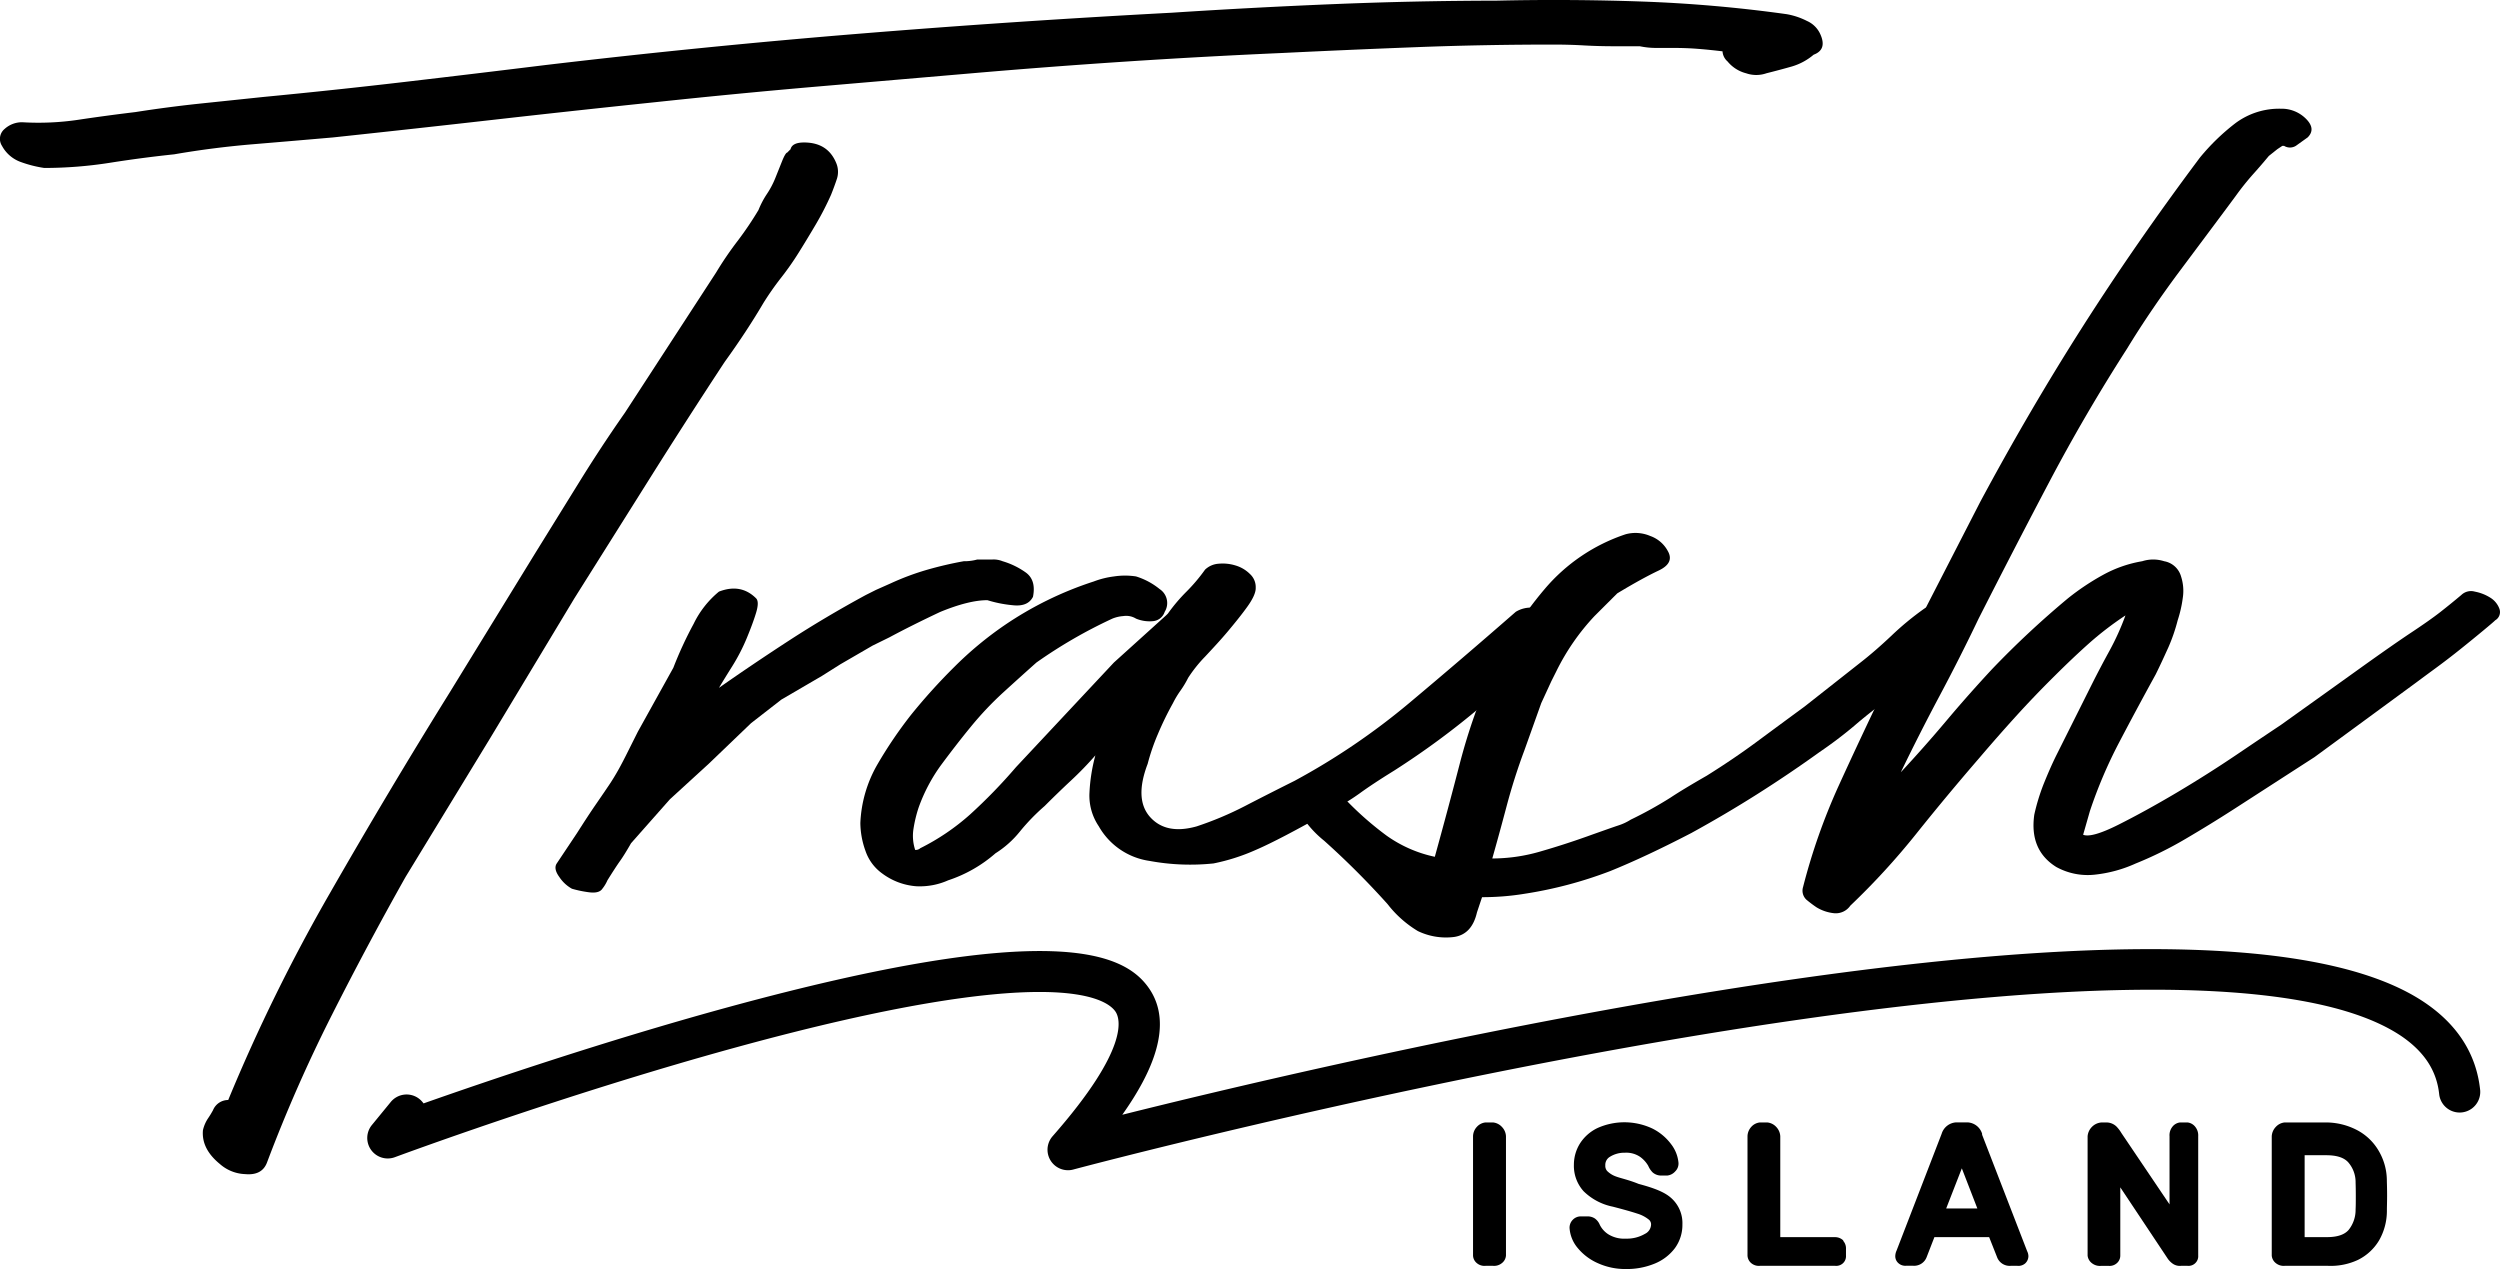 <svg xmlns="http://www.w3.org/2000/svg" viewBox="0 0 610.27 309.83"><title>Asset 1</title><g id="Layer_2" data-name="Layer 2"><g id="Layer_1-2" data-name="Layer 1"><path d="M260.7,285.66a5,5,0,0,1-3.75-8.3c18.88-21.49,16.51-28.73,15.33-30.44-2.25-3.28-15.6-12.34-92.42,8.7-42.41,11.62-83.07,26.71-83.47,26.86a5,5,0,0,1-5.62-7.84L95.39,269a5,5,0,0,1,7-.72,5.49,5.49,0,0,1,1,1.07c15-5.29,44-15.17,73.81-23.34,80.35-22,97.44-13.24,103.3-4.73,6,8.74.88,20.37-6.54,30.84,23.95-6,74.35-18,128.07-27.37,100.58-17.46,164.54-17.41,190.1.14,7.9,5.42,12.37,12.54,13.29,21.13a5,5,0,0,1-10,1.06c-.6-5.64-3.54-10.2-9-14-23-15.79-86.19-15.29-182.73,1.47C330.05,267.36,262.67,285.31,262,285.49A4.77,4.77,0,0,1,260.7,285.66Z"/><path d="M364.47,274h-1.85a3.26,3.26,0,0,0-2.11,1.08,3.47,3.47,0,0,0-.93,2.28v29.13a2.51,2.51,0,0,0,.93,1.85,2.86,2.86,0,0,0,2.11.66h1.85a3,3,0,0,0,2.15-.66,2.57,2.57,0,0,0,1-1.85V277.36a3.5,3.5,0,0,0-1-2.28A3.38,3.38,0,0,0,364.47,274Z"/><path d="M400,289h0c-2.45-1-4.3-1.35-5.5-1.8a5.83,5.83,0,0,1-2.17-1.34,1.87,1.87,0,0,1-.46-1.38,2.28,2.28,0,0,1,1.11-2.09,6.63,6.63,0,0,1,3.67-1,6,6,0,0,1,3.7,1,7,7,0,0,1,2,2.2,5.09,5.09,0,0,0,1.05,1.58,3.12,3.12,0,0,0,1.82.78h1.85a3,3,0,0,0,1.86-1,2.67,2.67,0,0,0,.8-2.14,8.75,8.75,0,0,0-1.8-4.51,12.84,12.84,0,0,0-4.56-3.81,16.06,16.06,0,0,0-13.38-.14,10.34,10.34,0,0,0-4.33,3.82,9.8,9.8,0,0,0-1.46,5.2,9.23,9.23,0,0,0,2.37,6.42,14.2,14.2,0,0,0,7.14,3.77c2.63.68,4.64,1.25,6,1.7a8.27,8.27,0,0,1,2.72,1.41,1.5,1.5,0,0,1,.61,1.22,2.6,2.6,0,0,1-1.49,2.3,8.72,8.72,0,0,1-4.69,1.17,7.27,7.27,0,0,1-4.24-1.05,5.8,5.8,0,0,1-2.09-2.31,3.6,3.6,0,0,0-1.2-1.55,3.17,3.17,0,0,0-1.72-.52H385.8a2.7,2.7,0,0,0-1.88.84,2.74,2.74,0,0,0-.78,2,8.44,8.44,0,0,0,2,4.89,13.27,13.27,0,0,0,4.93,3.7,16.16,16.16,0,0,0,6.79,1.42,17.83,17.83,0,0,0,7-1.3,11.7,11.7,0,0,0,5-3.8,9.63,9.63,0,0,0,1.83-5.77,8.19,8.19,0,0,0-2.69-6.42C406.38,291,403.76,290,400,289Z"/><path d="M450,302.84a2.87,2.87,0,0,0-2-.84H434.58V277.36a3.57,3.57,0,0,0-1-2.28,3.4,3.4,0,0,0-2.16-1.08H429.6a3.24,3.24,0,0,0-2.1,1.08,3.51,3.51,0,0,0-.92,2.28v29.13a2.54,2.54,0,0,0,.91,1.85,2.87,2.87,0,0,0,2.11.66H448a2.41,2.41,0,0,0,1.91-.66,2.35,2.35,0,0,0,.71-1.85v-1.62a2.77,2.77,0,0,0-.71-2Z"/><path d="M483.85,277v-.24a3.92,3.92,0,0,0-3.58-2.78h-2.71a3.93,3.93,0,0,0-3.59,2.79l-11,28.5a3.46,3.46,0,0,0-.32,1.37,2.26,2.26,0,0,0,.78,1.72,2.52,2.52,0,0,0,1.88.62H467a3.27,3.27,0,0,0,3.32-2.13L472.2,302h13.37l1.91,4.83a3.28,3.28,0,0,0,3.33,2.17h1.67a2.5,2.5,0,0,0,1.88-.59,2.42,2.42,0,0,0,.79-1.79,2.82,2.82,0,0,0-.3-1.18Zm-1.16,18h-7.61l3.82-9.8Z"/><path d="M534,274h-1.85a2.76,2.76,0,0,0-1.87,1.08,3.31,3.31,0,0,0-.68,2.28V294l-11.75-17.42a8.58,8.58,0,0,0-1.19-1.57,3.55,3.55,0,0,0-2.19-1h-1.58a3.6,3.6,0,0,0-2.24,1.08,3.66,3.66,0,0,0-1.05,2.28v29.13a2.68,2.68,0,0,0,1.05,1.85,3.13,3.13,0,0,0,2.24.66h1.85a2.64,2.64,0,0,0,2-.66,2.44,2.44,0,0,0,.84-1.85V289.84l11.59,17.42a4.92,4.92,0,0,0,1.12,1.15,3,3,0,0,0,2.11.59H534a2.36,2.36,0,0,0,1.89-.66,2.32,2.32,0,0,0,.71-1.85V277.36a3.33,3.33,0,0,0-.71-2.28A2.78,2.78,0,0,0,534,274Z"/><path d="M582.65,288.33A14.38,14.38,0,0,0,580.7,281a13.23,13.23,0,0,0-5.26-5.1A16.46,16.46,0,0,0,568,274H557.7a3.36,3.36,0,0,0-2.15,1.08,3.57,3.57,0,0,0-1,2.28v29.13a2.6,2.6,0,0,0,1,1.85,3,3,0,0,0,2.16.66h10.6a15.66,15.66,0,0,0,7.31-1.46,12.37,12.37,0,0,0,5.15-4.78,14.52,14.52,0,0,0,1.89-7.26c0-.94.05-2.13.05-3.6S582.68,289.25,582.65,288.33Zm-7.58,3.6c0,1.29,0,2.39-.05,3.29a7.83,7.83,0,0,1-1.69,5c-1,1.17-2.77,1.77-5.25,1.77h-5.5V282h5.27c2.5,0,4.31.54,5.39,1.75a7.38,7.38,0,0,1,1.78,4.92C575.05,289.56,575.07,290.63,575.07,291.93Z"/><path d="M444.38,8.41q1.65,3.71-1.65,4.94a14.55,14.55,0,0,1-5.36,2.89q-2.88.82-6.18,1.65a7.55,7.55,0,0,1-4.94,0A8.63,8.63,0,0,1,421.71,15a3.56,3.56,0,0,1-1.23-2.47q-3.32-.4-6.19-.62t-6.18-.21H404.2a19.58,19.58,0,0,1-3.92-.41H394.1c-2.48,0-5-.06-7.42-.2s-4.95-.21-7.42-.21q-16.9,0-33.18.62T312.9,12.94q-37.5,1.65-76.24,5l-38.33,3.29q-19,1.65-38.33,3.71Q140.22,27,120.64,29.22T81.28,33.55q-9.5.83-19.38,1.65T42.53,37.67q-7.81.82-15.66,2.06A103.25,103.25,0,0,1,10.8,41,29,29,0,0,1,5,39.52,8.42,8.42,0,0,1,.49,35.61a3.14,3.14,0,0,1,.62-4.12,6.32,6.32,0,0,1,4.33-1.65,66.17,66.17,0,0,0,13.81-.62c4.53-.68,9.14-1.3,13.8-1.86q7.83-1.23,15.67-2.06l15.66-1.64Q81.69,22,98.79,20t34.42-4.13q38.32-4.53,76.25-7.62t76.65-5.15Q305.9,1.81,325.68,1T365.25.16Q383-.25,400.69.37a342.15,342.15,0,0,1,35.45,3.09,17.42,17.42,0,0,1,4.94,1.65A6.38,6.38,0,0,1,444.38,8.41ZM196.27,34.78q5.76,0,7.83,4.95a5.54,5.54,0,0,1,.2,3.91c-.41,1.24-.89,2.55-1.44,3.92a72.12,72.12,0,0,1-3.71,7.21q-2.07,3.51-4.12,6.8a69.77,69.77,0,0,1-4.33,6.19,71.08,71.08,0,0,0-4.33,6.18q-4.12,7-9.48,14.42-9.48,14.43-18.54,28.85l-18.14,28.85-20.6,34.21L99,214.07q-9.5,16.89-18.14,34A363,363,0,0,0,65.2,283.72Q64,287,59.84,286.61a9.83,9.83,0,0,1-6.18-2.48q-4.53-3.7-4.12-8.24A8.75,8.75,0,0,1,50.78,273,22.75,22.75,0,0,0,52,271a4,4,0,0,1,3.71-2.48,431.85,431.85,0,0,1,24.94-50.69Q94.88,193,109.71,169.14l21-34.2,10.72-17.31q5.36-8.66,11.13-16.9l22.25-34.21A83.2,83.2,0,0,1,180,58.89a82.25,82.25,0,0,0,5.15-7.62,21.26,21.26,0,0,1,2.06-3.92,21.14,21.14,0,0,0,2.06-3.91l1.65-4.12c.55-1.37,1-2.06,1.23-2.06l.83-.83.41-.41-.41.41C193.24,35.34,194.34,34.78,196.27,34.78Z"/><path d="M175.5,144.42q5.35-2.07,9.07,1.64c.54.56.54,1.72,0,3.51s-1.31,3.85-2.27,6.18a46.53,46.53,0,0,1-3.5,6.8q-2.07,3.3-3.3,5.36,8.24-5.78,17.1-11.54t18.76-11.13l2.47-1.24,3.71-1.65a63.35,63.35,0,0,1,8.86-3.29,90,90,0,0,1,8.86-2.06h.41a11.9,11.9,0,0,0,2.89-.42h3.71a5.81,5.81,0,0,1,2.47.42,18.85,18.85,0,0,1,5.56,2.68c1.79,1.23,2.41,3.23,1.86,6-.83,1.65-2.47,2.34-4.95,2.06a30.29,30.29,0,0,1-6.18-1.23q-4.54,0-11.54,2.88-7,3.3-12.36,6.18L213,157.6l-7.83,4.54L200.64,165l-9.89,5.77-7.42,5.77L173,186.45l-9.47,8.66-9.48,10.72q-1.65,2.88-2.68,4.32t-3.09,4.74a9.15,9.15,0,0,1-1.24,2.06c-.55.83-1.71,1.1-3.5.83a27.46,27.46,0,0,1-3.92-.83,8.79,8.79,0,0,1-3.09-2.88c-1-1.37-1.17-2.47-.62-3.3l4.95-7.42q2.88-4.53,4.74-7.21c1.23-1.78,2.26-3.3,3.09-4.53s1.58-2.48,2.27-3.71,1.44-2.68,2.26-4.33l2.48-4.95L164.37,163a93,93,0,0,1,4.95-10.71A23.34,23.34,0,0,1,175.5,144.42Z"/><path d="M378.27,149.36a11.28,11.28,0,0,1,3.3,2.68q1.64,1.86,0,3.09-10.31,9.08-20,17.31a196.61,196.61,0,0,1-21.23,15.66q-5.36,3.32-8.44,5.57a50.27,50.27,0,0,1-7.22,4.32q-12.36,7-18.13,9.48a49,49,0,0,1-10.31,3.3,54.58,54.58,0,0,1-15.66-.62,17,17,0,0,1-12.36-8.45,13.34,13.34,0,0,1-2.27-8.24,42.08,42.08,0,0,1,1.44-9.07,81.66,81.66,0,0,1-6,6.19q-3.09,2.88-6.39,6.18a50.46,50.46,0,0,0-6,6.18,24.22,24.22,0,0,1-6,5.36,33.44,33.44,0,0,1-11.54,6.59,17,17,0,0,1-7.83,1.45,15.89,15.89,0,0,1-8.25-3.1,11.25,11.25,0,0,1-4.12-5.56,20.46,20.46,0,0,1-1.24-6.8,31.14,31.14,0,0,1,4.13-14.22,105.08,105.08,0,0,1,8.24-12.16A143.06,143.06,0,0,1,233,162.76a86.47,86.47,0,0,1,12.16-10.1A85.31,85.31,0,0,1,267,141.94a21.29,21.29,0,0,1,4.95-1.23,17.81,17.81,0,0,1,5.36,0,17.17,17.17,0,0,1,5.77,3.09,4.08,4.08,0,0,1,1.23,5.56,3.3,3.3,0,0,1-2.88,2.27,8.59,8.59,0,0,1-4.12-.62,4.58,4.58,0,0,0-3.1-.62,8.64,8.64,0,0,0-2.67.62A118.37,118.37,0,0,0,253,161.73q-3.71,3.3-8,7.21a79.33,79.33,0,0,0-8,8.45c-2.47,3-4.87,6.12-7.21,9.27a40.92,40.92,0,0,0-5.56,10.51,32,32,0,0,0-1.24,5.15,11,11,0,0,0,.41,5.15,1.64,1.64,0,0,0,1.24-.41,55.32,55.32,0,0,0,12.16-8.24A128.52,128.52,0,0,0,248,187.28l23.91-25.55,12.77-11.54.42-.42a41.58,41.58,0,0,1,4.53-5.35,42.37,42.37,0,0,0,4.53-5.36,5.28,5.28,0,0,1,3.3-1.45,10.57,10.57,0,0,1,4.12.42,8.28,8.28,0,0,1,3.51,2.06,4.33,4.33,0,0,1,1.44,3.09v.41c0,1.1-.69,2.62-2.06,4.53s-3,3.92-4.74,6-3.65,4.12-5.57,6.18a33.44,33.44,0,0,0-4.12,5.16,23.6,23.6,0,0,1-1.85,3.09,22.6,22.6,0,0,0-1.86,3.09,76.55,76.55,0,0,0-3.71,7.62,50.73,50.73,0,0,0-2.47,7.21q-3.3,8.66.62,13t11.33,2.26a81.44,81.44,0,0,0,11.75-4.94q5.56-2.88,12.16-6.18a167.34,167.34,0,0,0,28-19q12.78-10.71,26-22.26a7.06,7.06,0,0,1,4.33-1A11,11,0,0,1,378.27,149.36Z"/><path d="M478,149.36a3.53,3.53,0,0,1,.83,4.95,42,42,0,0,1-4.12,4.32q-2.07,1.86-5,4.33c-1.38,1.38-2.82,2.68-4.33,3.92s-3.09,2.54-4.74,3.91q-4.93,3.72-8,6.39a103.71,103.71,0,0,1-8.45,6.39q-7.43,5.35-15.25,10.3t-16.08,9.48q-11.13,5.78-19.78,9.28a101.4,101.4,0,0,1-21,5.56c-1.65.27-3.37.48-5.15.62s-3.5.2-5.15.2l-1.24,3.71c-.82,3.57-2.68,5.57-5.56,6a15.82,15.82,0,0,1-8.87-1.44,26.85,26.85,0,0,1-7.41-6.6,200.61,200.61,0,0,0-15.46-15.45,25.53,25.53,0,0,1-7.62-10.1,2.17,2.17,0,0,1-.42-2.27,3.74,3.74,0,0,1,2.48-2.26c3-.83,5.29-.55,6.8.82s3.23,3,5.15,4.95A77.82,77.82,0,0,0,338.5,204a31.58,31.58,0,0,0,11.75,5.15q3.3-11.94,6.18-23.08a142.68,142.68,0,0,1,7.83-22.25,87.73,87.73,0,0,1,12.78-20,44.1,44.1,0,0,1,19.78-13.4,9.14,9.14,0,0,1,6,.41,7.81,7.81,0,0,1,4.32,3.71c1.1,1.93.34,3.51-2.26,4.74s-6,3.09-10.1,5.57l-5.57,5.56a55.12,55.12,0,0,0-9.27,13.4l-1.24,2.47-2.47,5.36-4.12,11.54q-2.47,6.6-4.33,13.6t-3.5,12.78a41.85,41.85,0,0,0,11.54-1.65q5.76-1.65,11.54-3.71c3.84-1.37,6.39-2.27,7.62-2.68a13,13,0,0,0,3.1-1.44,96.6,96.6,0,0,0,9.68-5.36q3.09-2.05,8.86-5.36,6.58-4.11,12.16-8.24t11.75-8.66l13.6-10.71c2.47-1.92,5-4.13,7.62-6.6a70.14,70.14,0,0,1,8-6.59,5.65,5.65,0,0,1,4.12-.83A13.18,13.18,0,0,1,478,149.36Z"/><path d="M600.83,145.24a3.42,3.42,0,0,1,3.3-.82,10.88,10.88,0,0,1,3.71,1.44,5.37,5.37,0,0,1,2.26,2.68,2.32,2.32,0,0,1-1,2.88c-.27.28-1.23,1.1-2.88,2.47s-3.51,2.89-5.57,4.54-4.12,3.23-6.18,4.74-3.64,2.68-4.74,3.5l-12.36,9.07L565,184.81l-19.78,12.77q-5.78,3.72-11.75,7.22a90.54,90.54,0,0,1-12.16,6,32.4,32.4,0,0,1-9.68,2.68,15.9,15.9,0,0,1-9.69-1.85q-6.59-4.12-5.35-12.78a50,50,0,0,1,2.26-7.42c1-2.47,2-4.8,3.09-7l8.66-17.31q2.06-4.11,4.33-8.24a62.69,62.69,0,0,0,3.91-8.65A78.31,78.31,0,0,0,510,157q-3.92,3.49-8.45,8-5,4.95-9.48,9.89T483,185.22q-7.83,9.06-15.25,18.34a176.06,176.06,0,0,1-16.07,17.52,4.32,4.32,0,0,1-3.91,1.85,10.24,10.24,0,0,1-4.33-1.44,29,29,0,0,1-2.47-1.86,3,3,0,0,1-.83-3.09A148.75,148.75,0,0,1,448.75,192q5.36-11.75,11.12-23.7l23.5-45.75q11.94-22.26,24.93-42.66T537,38.49a52.78,52.78,0,0,1,8.45-8.24,17.82,17.82,0,0,1,11.33-3.71A8.38,8.38,0,0,1,562.91,29c1.65,1.65,1.79,3.17.41,4.54l-2.88,2.06a2.73,2.73,0,0,1-2.89,0h-.41l-1.23.82-2.07,1.65q-2.05,2.47-3.91,4.53a65.36,65.36,0,0,0-4.12,5.16q-2.28,3.09-5.36,7.21l-8,10.71q-7.41,9.9-13.19,19.38-10.31,16.07-19,32.56T483,151q-4.53,9.48-9.47,18.75T464,188.52q5.76-6.2,11.12-12.57t11.13-12.58a223.44,223.44,0,0,1,18.55-17.31,59.72,59.72,0,0,1,8.65-5.77,30.22,30.22,0,0,1,9.48-3.29,8.8,8.8,0,0,1,5.36,0,5.22,5.22,0,0,1,4.12,3.71,11.45,11.45,0,0,1,.41,5.35,30.08,30.08,0,0,1-1.23,5.36,43,43,0,0,1-2.27,6.6c-1,2.2-2,4.39-3.09,6.59q-4.54,8.25-8.86,16.49A112.81,112.81,0,0,0,510.16,198l-1.65,5.77q2.06.84,8.65-2.47t14.22-7.83q7.62-4.53,14.63-9.27T556.73,177q11.53-8.24,19-13.6t12.36-8.65q5-3.3,7.63-5.36T600.83,145.24Z"/></g></g></svg>